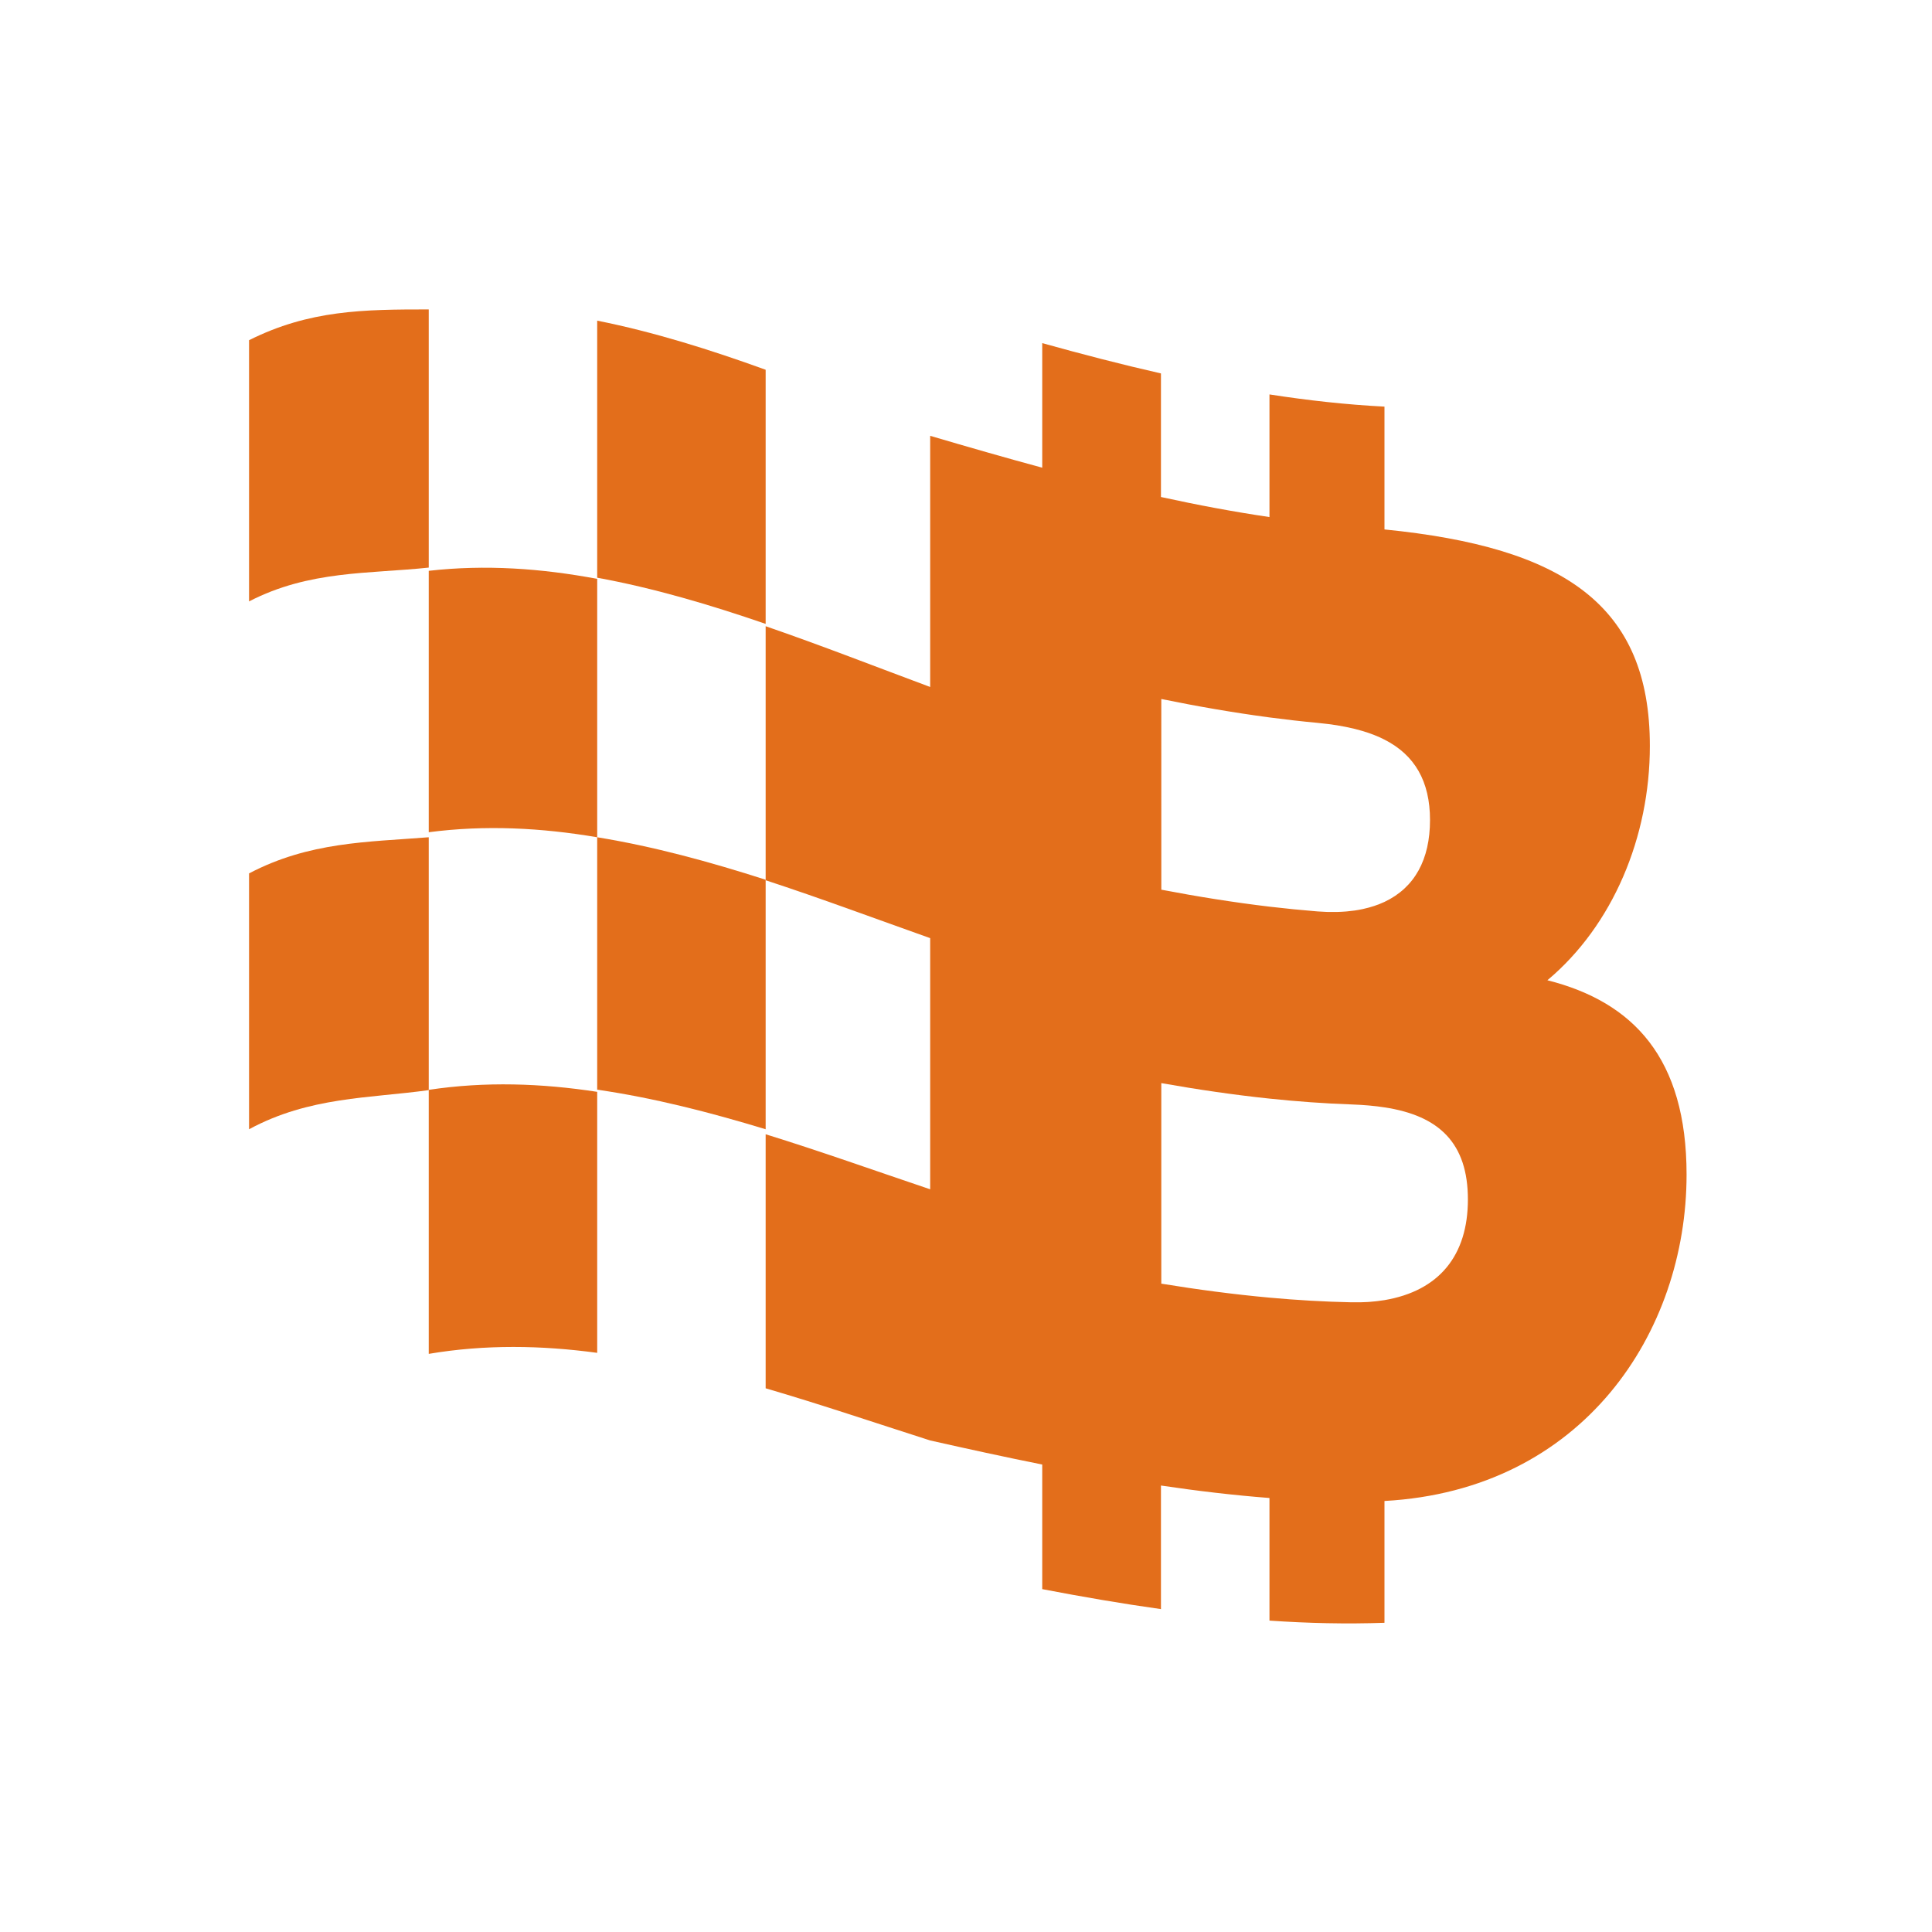 <svg width="256" height="256" viewBox="0 0 256 256" fill="none" xmlns="http://www.w3.org/2000/svg">
    <g clip-path="url(#clip0_215_9489)">
        <path
            d="M33 45.078V79.691C40.998 75.548 48.935 76.053 56.81 75.209V41C48.171 41 40.998 41.073 33 45.078Z"
            fill="#E36E1B" />
        <path
            d="M101.453 48.994C94.069 46.321 86.63 43.986 79.131 42.488V76.55C86.627 77.92 94.069 80.127 101.453 82.667V48.994Z"
            fill="#E36E1B" />
        <path
            d="M79.132 110.941V76.702C71.749 75.315 64.309 74.785 56.81 75.637V110.275C64.309 109.294 71.749 109.688 79.132 110.941Z"
            fill="#E36E1B" />
        <path
            d="M33 115.73V149.632C40.998 145.308 48.935 145.54 56.81 144.447V110.941C48.651 111.585 40.998 111.537 33 115.73Z"
            fill="#E36E1B" />
        <path
            d="M79.131 110.941V144.387C86.627 145.475 94.069 147.388 101.453 149.632V116.57C94.069 114.201 86.63 112.16 79.131 110.941Z"
            fill="#E36E1B" />
        <path
            d="M56.81 144.41V179.394C64.309 178.128 71.749 178.261 79.132 179.259V144.675C71.749 143.541 64.309 143.281 56.81 144.41Z"
            fill="#E36E1B" />
        <path
            d="M205.039 129.888C213.729 122.599 218.615 110.884 218.615 98.84C218.615 80.168 207.203 72.521 183.45 70.154V53.88C178.399 53.619 173.318 53.056 168.211 52.264V68.512C163.442 67.811 158.651 66.91 153.833 65.855V49.481C148.616 48.296 143.373 46.935 138.101 45.465C138.101 50.966 138.101 56.47 138.101 61.973C133.178 60.641 128.228 59.213 123.252 57.748V91.028C116.042 88.345 108.774 85.497 101.453 82.977V116.638C108.774 119.032 116.042 121.752 123.252 124.308V157.588C116.042 155.16 108.774 152.562 101.453 150.295V183.956C108.774 186.097 116.042 188.563 123.252 190.868C128.228 191.988 133.178 193.073 138.101 194.058C138.101 199.561 138.101 205.064 138.101 210.567C143.373 211.579 148.62 212.483 153.833 213.215V196.841C158.651 197.557 163.442 198.125 168.211 198.492V214.739C173.318 215.089 178.399 215.205 183.45 215.028V198.888C209.789 197.437 223.479 176.514 223.479 155.641C223.479 140.24 216.461 132.774 205.039 129.888ZM153.878 92.621C158.68 93.603 163.457 94.429 168.207 95.062C170.329 95.341 172.448 95.584 174.56 95.781C174.967 95.818 175.358 95.862 175.745 95.912C175.843 95.922 175.937 95.935 176.035 95.946C176.397 95.992 176.75 96.042 177.097 96.096C177.12 96.096 177.146 96.104 177.168 96.107C177.549 96.169 177.914 96.235 178.275 96.308C178.338 96.319 178.399 96.334 178.464 96.347C178.806 96.415 179.145 96.493 179.472 96.573C179.482 96.573 179.498 96.576 179.51 96.581C179.866 96.67 180.218 96.766 180.555 96.865C180.578 96.873 180.602 96.881 180.623 96.886C181.654 97.196 182.6 97.569 183.45 98.004C187.452 100.037 189.484 103.52 189.484 108.656C189.484 113.891 187.452 117.615 183.45 119.506C182.595 119.905 181.651 120.22 180.62 120.444C180.597 120.447 180.578 120.455 180.555 120.46C180.218 120.533 179.866 120.595 179.51 120.648C179.498 120.648 179.482 120.648 179.472 120.652C179.145 120.697 178.806 120.736 178.464 120.767C178.399 120.772 178.338 120.778 178.275 120.783C177.914 120.809 177.549 120.833 177.168 120.84C177.146 120.84 177.12 120.84 177.097 120.84C176.75 120.848 176.397 120.845 176.04 120.84C175.942 120.84 175.848 120.837 175.75 120.833C175.362 120.817 174.967 120.798 174.564 120.767C172.453 120.598 170.334 120.387 168.211 120.137C163.457 119.571 158.68 118.805 153.881 117.888L153.878 92.621ZM183.447 172.274C183.137 172.323 182.826 172.365 182.506 172.404C182.411 172.415 182.317 172.423 182.224 172.435C181.99 172.457 181.753 172.48 181.512 172.501C181.399 172.508 181.29 172.516 181.177 172.524C180.936 172.538 180.691 172.546 180.447 172.553C180.342 172.553 180.236 172.561 180.131 172.561C179.781 172.569 179.427 172.569 179.061 172.561C175.456 172.488 171.838 172.274 168.207 171.943C163.453 171.508 158.677 170.875 153.878 170.091V143.518C158.68 144.369 163.457 145.07 168.207 145.57C171.838 145.951 175.456 146.217 179.061 146.343C179.424 146.355 179.781 146.374 180.131 146.394C180.236 146.402 180.342 146.408 180.447 146.413C180.691 146.428 180.936 146.447 181.177 146.467C181.29 146.475 181.402 146.486 181.515 146.496C181.756 146.52 181.993 146.543 182.227 146.571C182.321 146.582 182.416 146.59 182.509 146.601C182.829 146.639 183.145 146.681 183.45 146.733C190.715 147.833 194.504 151.488 194.504 158.943C194.504 166.331 190.712 171.046 183.447 172.274Z"
            fill="#E36E1B" />
    </g>
    <defs>
        <clipPath id="clip0_215_9489">
            <rect width="256" height="256" fill="white" />
        </clipPath>
    </defs>
</svg>